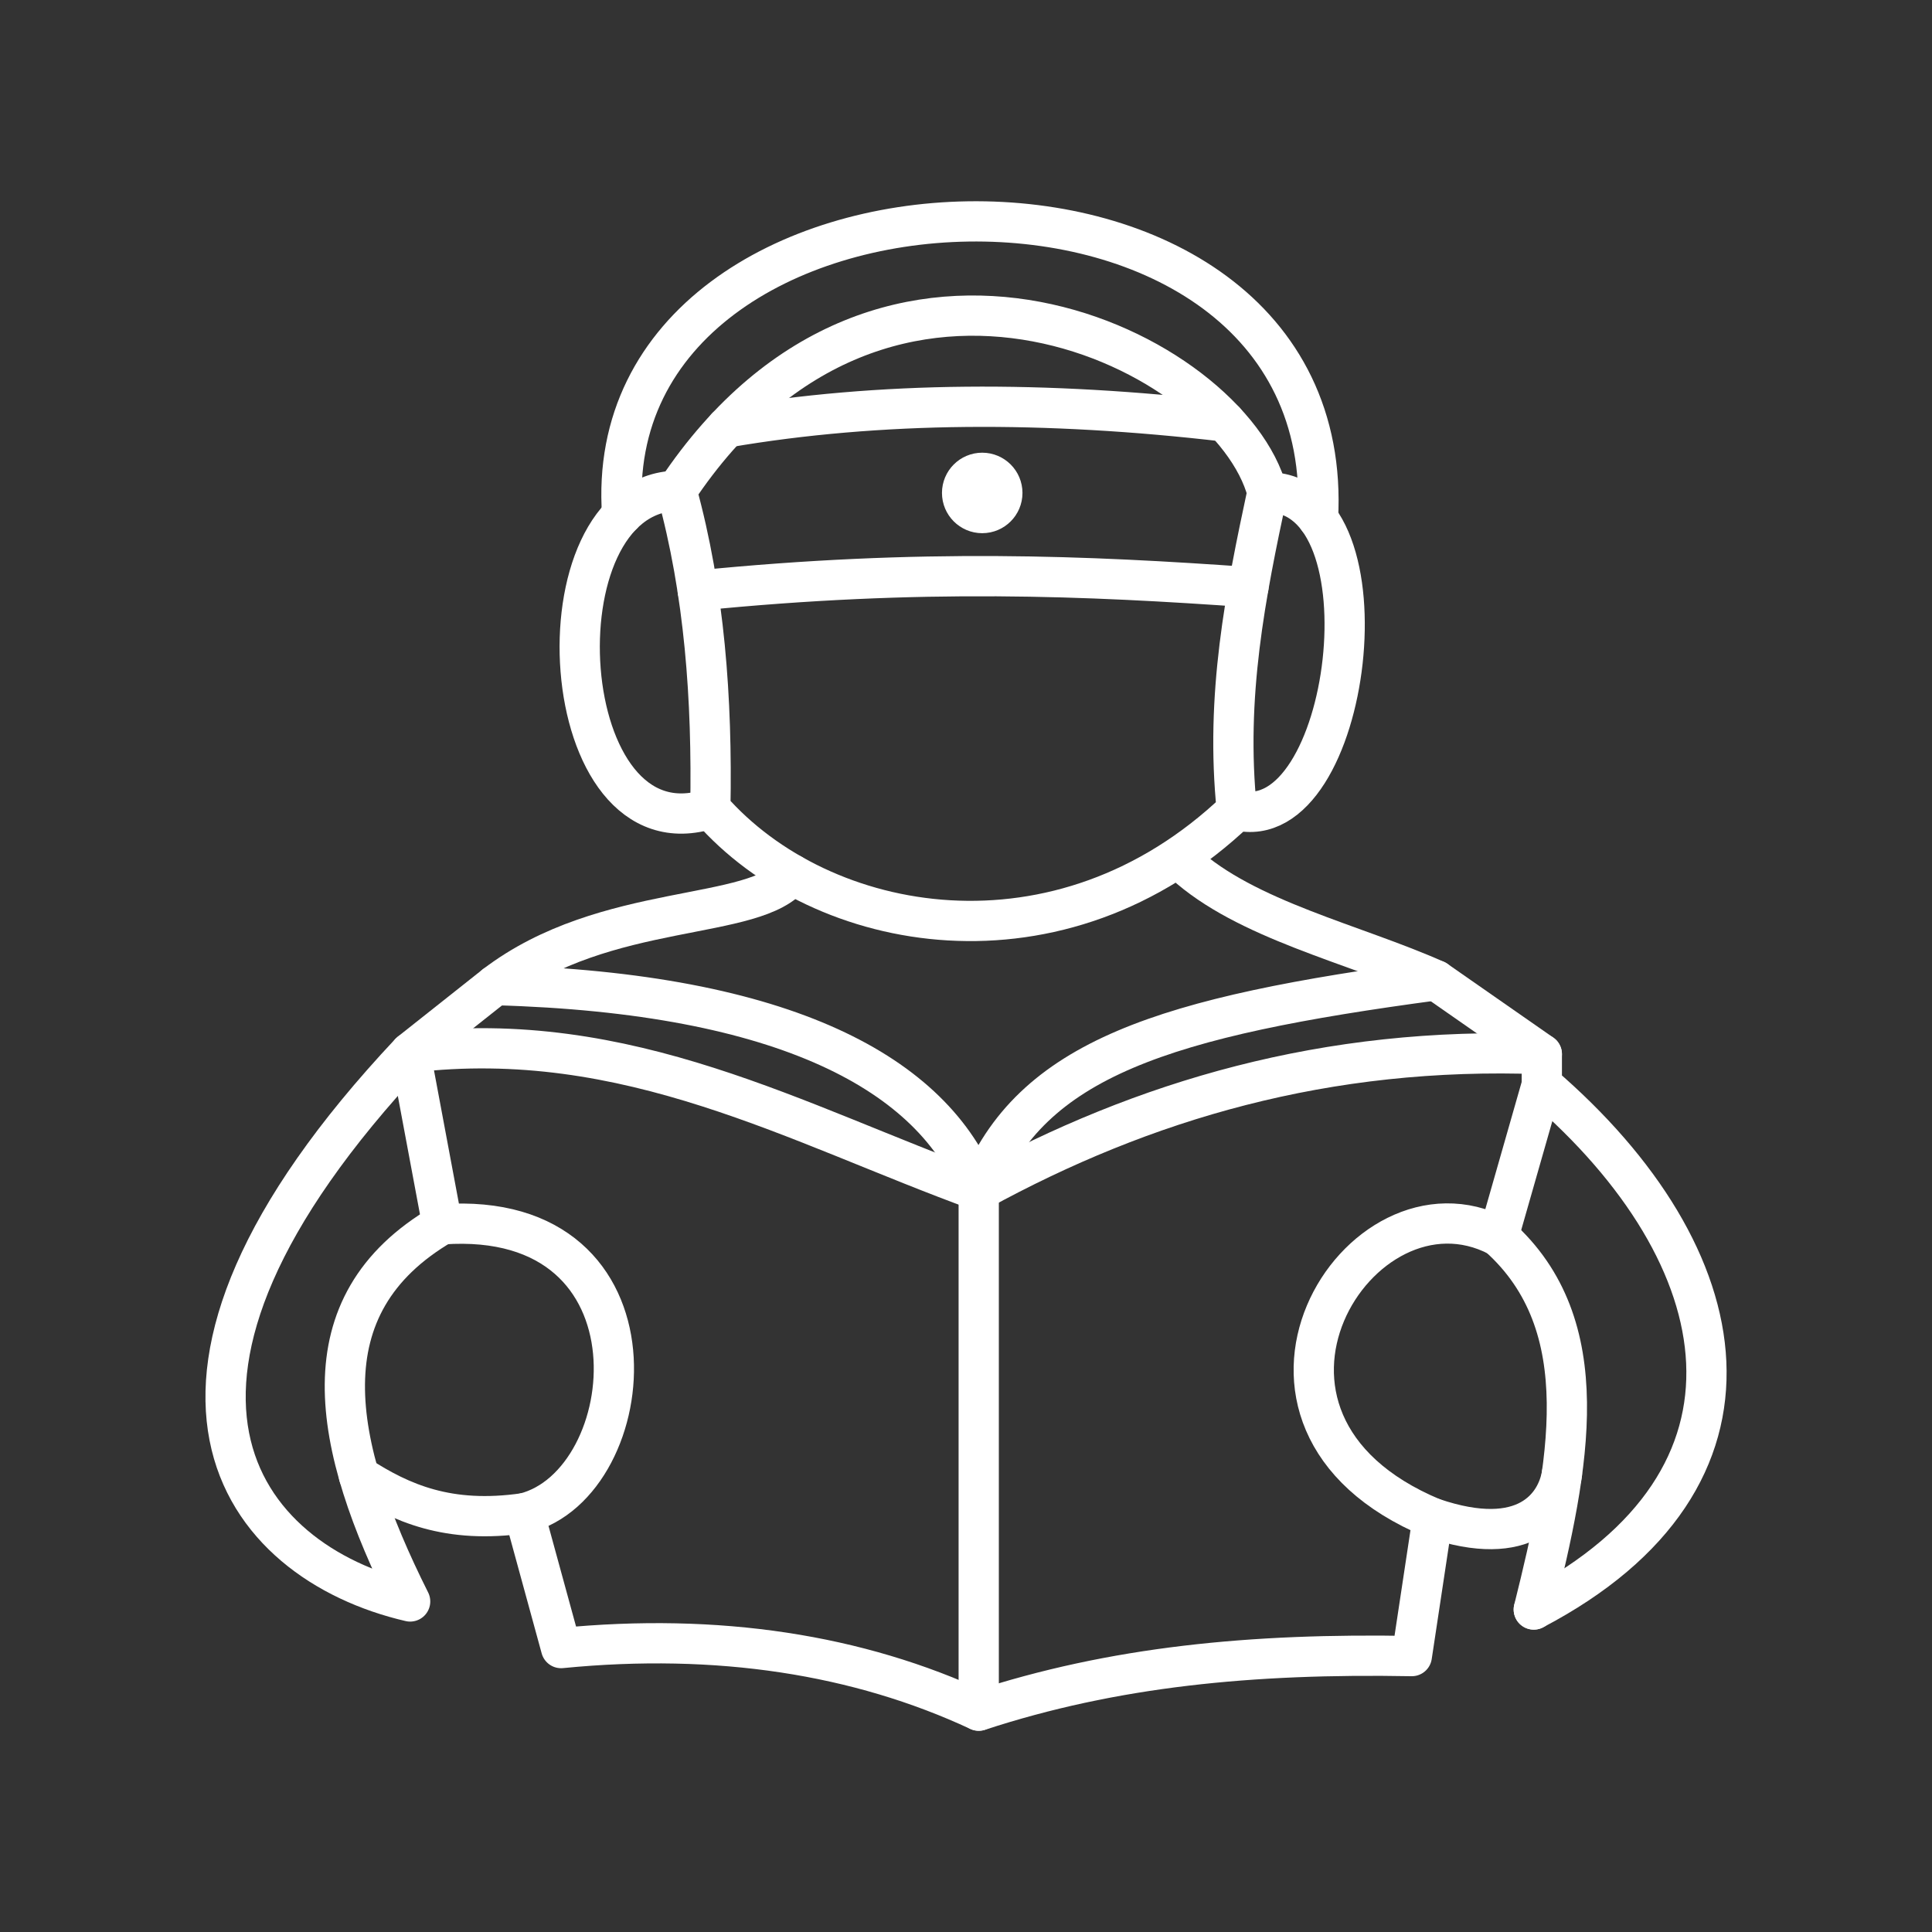<?xml version="1.0" encoding="UTF-8" standalone="no"?>
<svg
   version="1.1"
   viewBox="0 0 48 48"
   xml:space="preserve"
   id="svg10"
   xmlns="http://www.w3.org/2000/svg"
   xmlns:svg="http://www.w3.org/2000/svg"><rect x="0" y="0" width="48" height="48" fill="#333333" stroke="none"/><defs
     id="defs6"><style
       id="style2">.a{fill:none;stroke:#fff;stroke-linecap:round;stroke-linejoin:round;}</style><style
       id="style4" /></defs><path
     style="opacity:1;fill:none;stroke:#ffffff;stroke-width:1;stroke-linecap:round;stroke-linejoin:round;stroke-dashoffset:0.5"
     d="m 29.413,21.444 c 1.545,1.413 4.219,2 6.261,2.911 l 2.632,1.834 v 0.758 c 4.959,4.264 6.001,9.789 -0.199,13.04"
     id="path1" /><path
     style="opacity:1;fill:none;stroke:#ffffff;stroke-width:1;stroke-linecap:round;stroke-linejoin:round;stroke-dashoffset:0.5"
     d="m 38.306,26.19 c -5.359,-0.204 -9.904,1.152 -13.99,3.39 -4.513,-1.642 -8.717,-4.074 -14.125,-3.429 l 0.798,4.267 c 5.661,-0.398 4.975,6.446 2.034,7.178 l 0.917,3.35 c 3.897,-0.383 7.382,0.16 10.377,1.555 3.338,-1.095 6.784,-1.429 10.759,-1.356 l 0.518,-3.429 c -5.825,-2.429 -1.82,-8.812 1.635,-6.999 l 1.077,-3.768"
     id="path2" /><path
     style="opacity:1;fill:none;stroke:#ffffff;stroke-width:1;stroke-linecap:round;stroke-linejoin:round;stroke-dashoffset:0.5"
     d="m 30.729,20.129 c -0.293,-2.837 0.218,-5.371 0.758,-7.896 -0.905,-3.475 -9.495,-7.823 -14.676,-0.04 0.693,2.514 0.887,5.17 0.837,7.896 2.766,3.161 8.691,4.23 13.08,0.04 z"
     id="path3" /><path
     style="opacity:1;fill:none;stroke:#ffffff;stroke-width:1;stroke-linecap:round;stroke-linejoin:round;stroke-dashoffset:0.5"
     d="m 30.729,20.129 c 2.842,0.713 3.913,-7.934 0.758,-7.896"
     id="path4" /><path
     style="opacity:1;fill:none;stroke:#ffffff;stroke-width:1;stroke-linecap:round;stroke-linejoin:round;stroke-dashoffset:0.5"
     d="m 16.811,12.193 c -3.58,0.085 -3.06,9.176 0.837,7.896"
     id="path5" /><path
     style="opacity:1;fill:none;stroke:#ffffff;stroke-width:1;stroke-linecap:round;stroke-linejoin:round;stroke-dashoffset:0.5"
     d="M 32.745,12.883 C 33.297,2.737 14.778,3.376 15.458,12.789"
     id="path6" /><path
     style="opacity:1;fill:none;stroke:#ffffff;stroke-width:1;stroke-linecap:round;stroke-linejoin:round;stroke-dashoffset:0.5"
     d="m 37.229,30.716 c 2.474,2.211 1.765,5.705 0.877,9.272"
     id="path7" /><path
     style="opacity:1;fill:none;stroke:#ffffff;stroke-width:1;stroke-linecap:round;stroke-linejoin:round;stroke-dashoffset:0.5"
     d="m 35.594,37.715 c 2.32,0.792 3.086,-0.303 3.213,-1.103"
     id="path9" /><path
     style="opacity:1;fill:none;stroke:#ffffff;stroke-width:1;stroke-linecap:round;stroke-linejoin:round;stroke-dashoffset:0.5"
     d="m 19.674,21.723 c -0.886,1.182 -4.625,0.657 -7.37,2.752 l -2.114,1.675 c -7.747,8.242 -4.234,12.656 0,13.638 -1.958,-3.909 -2.633,-7.364 0.798,-9.371"
     id="path10" /><path
     style="opacity:1;fill:none;stroke:#ffffff;stroke-width:1;stroke-linecap:round;stroke-linejoin:round;stroke-dashoffset:0.5"
     d="M 13.022,37.595 C 11.138,37.868 9.963,37.344 8.92,36.671"
     id="path11" /><path
     style="opacity:1;fill:none;stroke:#ffffff;stroke-width:1;stroke-linecap:round;stroke-linejoin:round;stroke-dashoffset:0.5"
     d="m 12.304,24.475 c 7.232,0.199 10.892,2.219 12.012,5.104 1.293,-3.287 4.626,-4.324 11.358,-5.224"
     id="path12" /><path
     style="opacity:1;fill:none;stroke:#ffffff;stroke-width:1;stroke-linecap:round;stroke-linejoin:round;stroke-dashoffset:0.5"
     d="m 17.335,14.673 c 5.551,-0.557 9.703,-0.368 13.682,-0.086"
     id="path13" /><path
     style="opacity:1;fill:none;stroke:#ffffff;stroke-width:1;stroke-linecap:round;stroke-linejoin:round;stroke-dashoffset:0.5"
     d="m 18.048,10.62 c 3.801,-0.652 7.95,-0.665 12.388,-0.147"
     id="path14" /><circle
     style="opacity:1;fill:none;stroke:#ffffff;stroke-width:1;stroke-linecap:round;stroke-linejoin:round;stroke-dashoffset:0.5"
     id="path15"
     cx="24.403"
     cy="12.247"
     r="0.5" /><path
     style="opacity:1;fill:none;stroke:#ffffff;stroke-width:1;stroke-linecap:round;stroke-linejoin:round;stroke-dashoffset:0.5"
     d="M 24.316,29.58 V 42.5"
     id="path16" /></svg>

